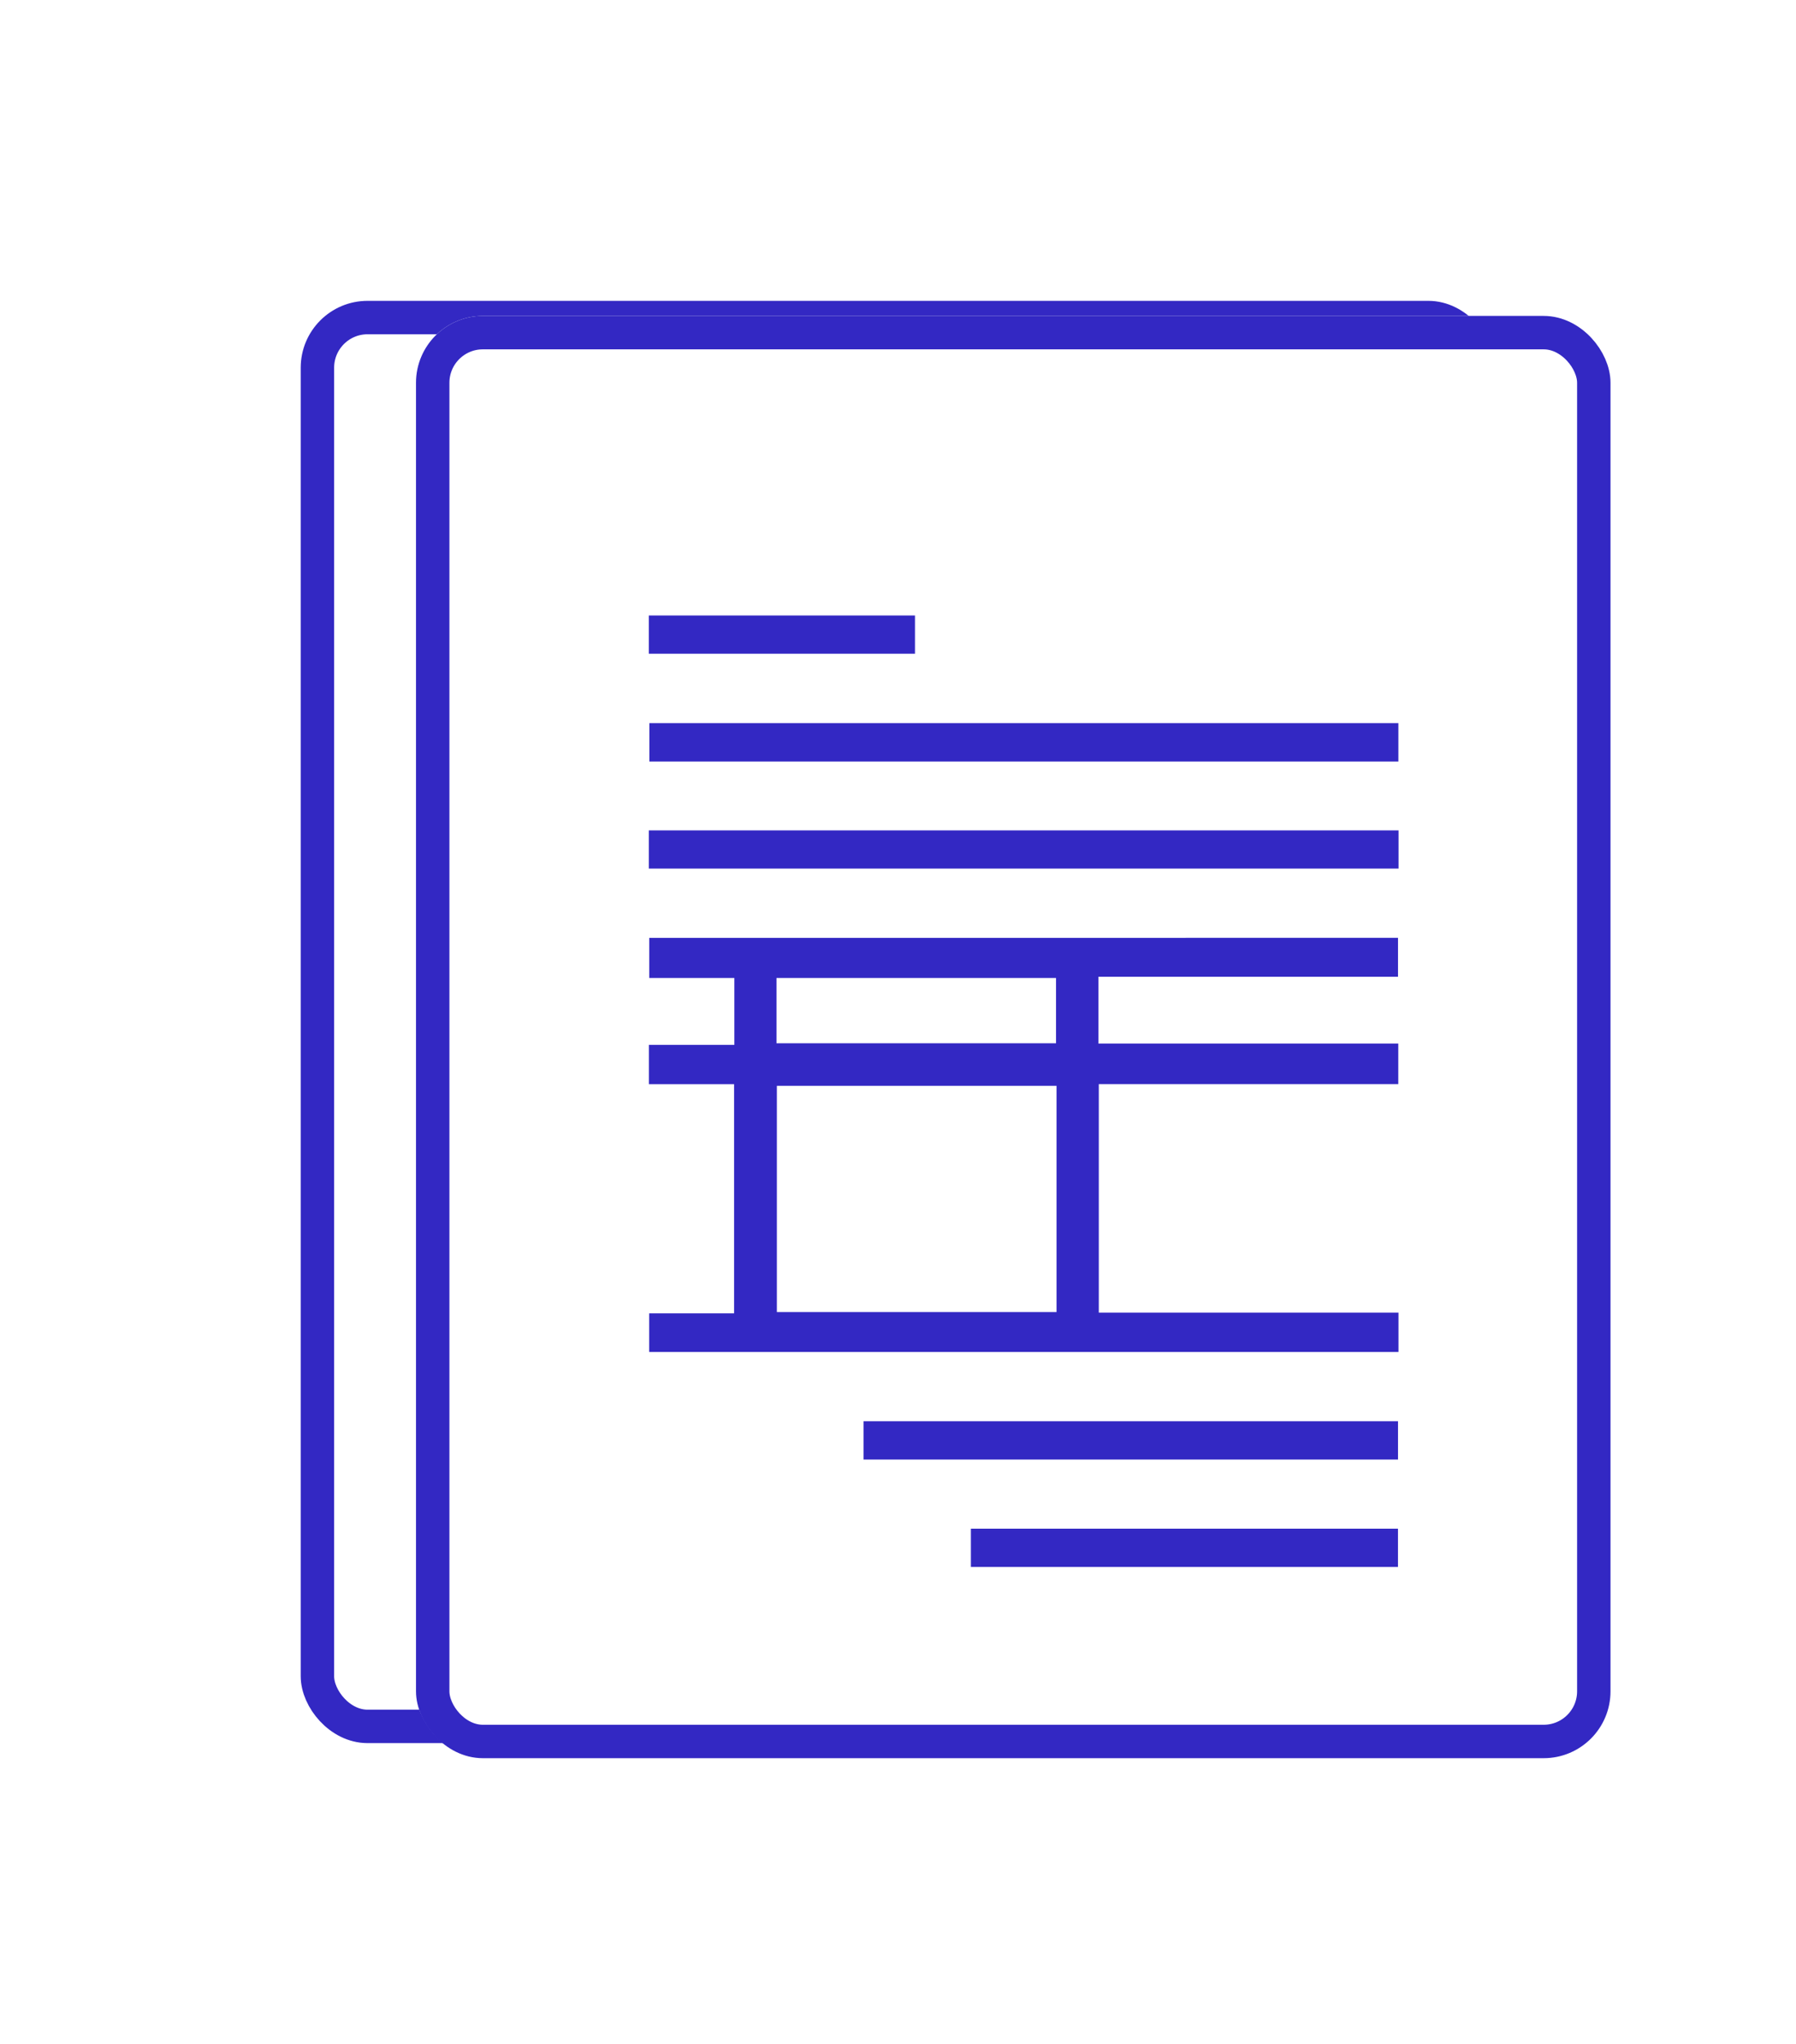 <svg xmlns="http://www.w3.org/2000/svg" xmlns:xlink="http://www.w3.org/1999/xlink" width="53.746" height="61.142" viewBox="0 0 53.746 61.142">
  <defs>
    <filter id="Rectangle_1614" x="0" y="0" width="53.746" height="61.142" filterUnits="userSpaceOnUse">
      <feOffset dy="3" input="SourceAlpha"/>
      <feGaussianBlur stdDeviation="3" result="blur"/>
      <feFlood flood-opacity="0.161"/>
      <feComposite operator="in" in2="blur"/>
      <feComposite in="SourceGraphic"/>
    </filter>
    <clipPath id="clip-path">
      <rect id="Rectangle_2600" data-name="Rectangle 2600" width="23.059" height="31.701" fill="#3328c3"/>
    </clipPath>
  </defs>
  <g id="specification_sheet" data-name="specification sheet" transform="translate(9 6)">
    <g id="Group_3831" data-name="Group 3831" transform="translate(-274.621 -1661.471)">
      <g transform="matrix(1, 0, 0, 1, 265.62, 1655.47)" filter="url(#Rectangle_1614)">
        <g id="Rectangle_1614-2" data-name="Rectangle 1614" transform="translate(9 6)" fill="#fff" stroke="#3328c3" stroke-width="1">
          <rect width="35.746" height="43.142" rx="2" stroke="none"/>
          <rect x="0.5" y="0.5" width="34.746" height="42.142" rx="1.5" fill="none"/>
        </g>
      </g>
      <g id="Rectangle_1615" data-name="Rectangle 1615" transform="translate(278.07 1664.921)" fill="#fff" stroke="#3328c3" stroke-width="1">
        <rect width="35.746" height="43.142" rx="2" stroke="none"/>
        <rect x="0.5" y="0.5" width="34.746" height="42.142" rx="1.5" fill="none"/>
      </g>
      <g id="Group_3829" data-name="Group 3829" transform="translate(284.414 1670.642)">
        <path id="Path_3744" data-name="Path 3744" d="M5.566,40.179h8.369v6.767H5.566Zm-.011-3.226H13.92v1.953H5.555Zm-3.808-1.2v1.2H4.294v2H1.737V40.13H4.286v6.854H1.745V48.14H24.168V46.964H15.2V40.128h8.962V38.916H15.188v-2h8.966V35.752Z" transform="translate(-1.111 -22.87)" fill="#3328c3"/>
        <g id="Group_3830" data-name="Group 3830" transform="translate(0 0)">
          <g id="Group_3829-2" data-name="Group 3829" transform="translate(0 0)" clip-path="url(#clip-path)">
            <rect id="Rectangle_2593" data-name="Rectangle 2593" width="22.435" height="1.143" transform="translate(0.624 9.668)" fill="#3328c3"/>
            <rect id="Rectangle_2594" data-name="Rectangle 2594" width="15.993" height="1.147" transform="translate(7.05 27.341)" fill="#3328c3"/>
            <rect id="Rectangle_2595" data-name="Rectangle 2595" width="22.414" height="1.149" transform="translate(0.64 6.46)" fill="#3328c3"/>
            <rect id="Rectangle_2596" data-name="Rectangle 2596" width="12.781" height="1.145" transform="translate(10.261 30.556)" fill="#3328c3"/>
            <rect id="Rectangle_2597" data-name="Rectangle 2597" width="7.964" height="1.144" transform="translate(0.624 3.24)" fill="#3328c3"/>
          </g>
        </g>
      </g>
    </g>
  </g>
</svg>
